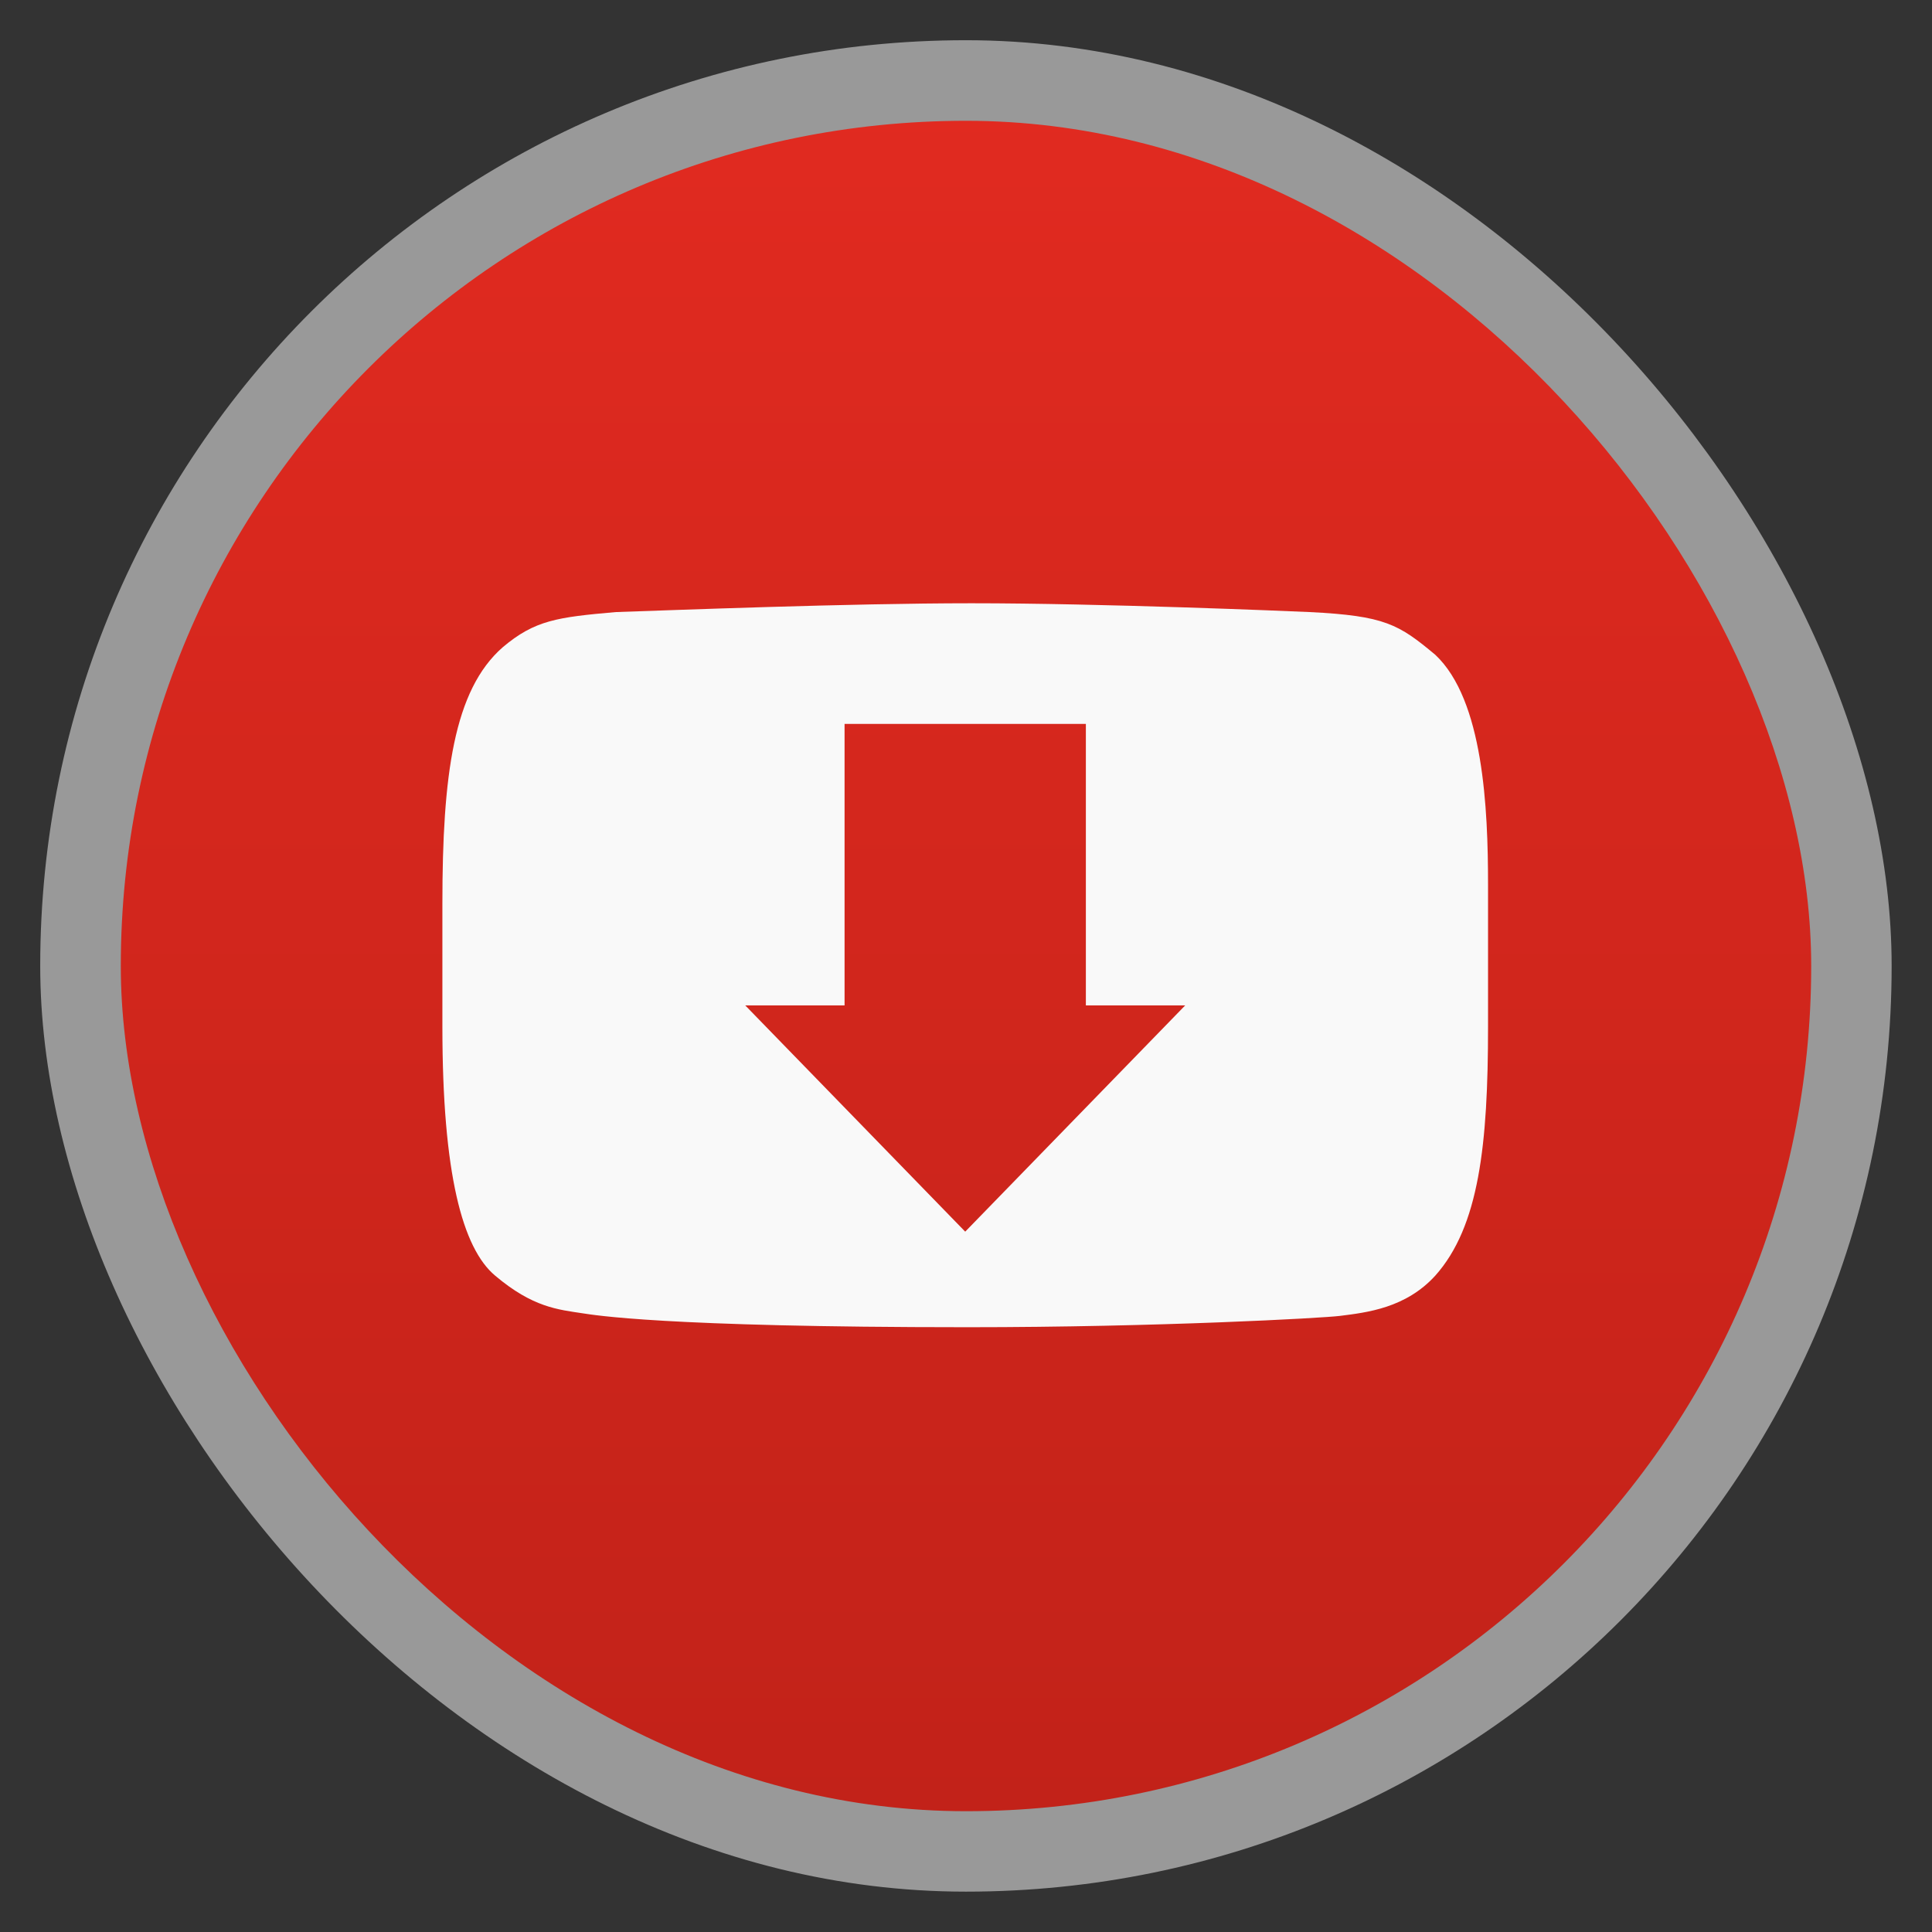 <?xml version="1.0" encoding="UTF-8" standalone="no"?>
<!-- Created with Inkscape (http://www.inkscape.org/) -->

<svg
   xmlns:dc="http://purl.org/dc/elements/1.1/"
   xmlns:cc="http://creativecommons.org/ns#"
   xmlns:rdf="http://www.w3.org/1999/02/22-rdf-syntax-ns#"
   xmlns:svg="http://www.w3.org/2000/svg"
   xmlns="http://www.w3.org/2000/svg"
   xmlns:xlink="http://www.w3.org/1999/xlink"
   version="1.1"
   width="48"
   height="48"
   viewBox="0 0 13.547 13.547"
   id="svg2">
  <rect x="0" y="0" width="13.547" height="13.547" fill="#333333" stroke="none"/>
  <defs
     id="defs4">
    <linearGradient
       id="linearGradient4460">
      <stop
         id="stop7"
         style="stop-color:#c22219;stop-opacity:1"
         offset="0" />
      <stop
         id="stop9"
         style="stop-color:#e12a20;stop-opacity:1"
         offset="1" />
    </linearGradient>
    <linearGradient
       y1="279.096"
       x2="0"
       y2="268.33"
       id="linearGradient3919"
       xlink:href="#linearGradient4460"
       gradientUnits="userSpaceOnUse"
       gradientTransform="matrix(1.105,0,0,1.105,-134.279,-295.762)" />
    <linearGradient
       y1="279.096"
       x2="0"
       y2="268.33"
       id="linearGradient2990"
       xlink:href="#linearGradient4460"
       gradientUnits="userSpaceOnUse"
       gradientTransform="matrix(1.105,0,0,1.105,-134.279,-295.762)" />
  </defs>
  <rect
     width="12.982"
     height="12.982"
     rx="6.491"
     x="0.282"
     y="0.282"
     id="rect14"
     style="opacity:0.5;fill:#ffffff;fill-rule:evenodd" />
  <rect
     width="11.853"
     height="11.853"
     rx="5.927"
     x="0.847"
     y="0.847"
     id="rect16"
     style="fill:url(#linearGradient2990);fill-rule:evenodd" />
  <path
     d="m 24.156,15 c -3.037,0 -7.501,0.175 -8.844,0.219 -1.459,0.128 -2.014,0.202 -2.812,0.875 -1.217,1.066 -1.5,3.17 -1.5,6.375 l 0,3.062 c 0,3.658 0.5,5.508 1.312,6.188 0.938,0.792 1.563,0.843 2.188,0.938 0.242,0.035 1.95,0.344 9.562,0.344 4.747,0 8.828,-0.228 9.25,-0.281 0.678,-0.085 1.639,-0.194 2.375,-1 C 36.777,30.5 37,28.463 37,25.531 L 37,22 c 0,-1.897 -0.114,-4.596 -1.312,-5.719 -0.908,-0.757 -1.247,-0.969 -3.125,-1.062 C 32.031,15.195 27.395,15 24.156,15 z M 21,18 l 6,0 0,7 2.469,0 L 24,30.625 18.531,25 21,25 21,18 z"
     transform="scale(0.282,0.282)"
     id="path18"
     style="fill:#f9f9f9;fill-opacity:1" />
</svg>
